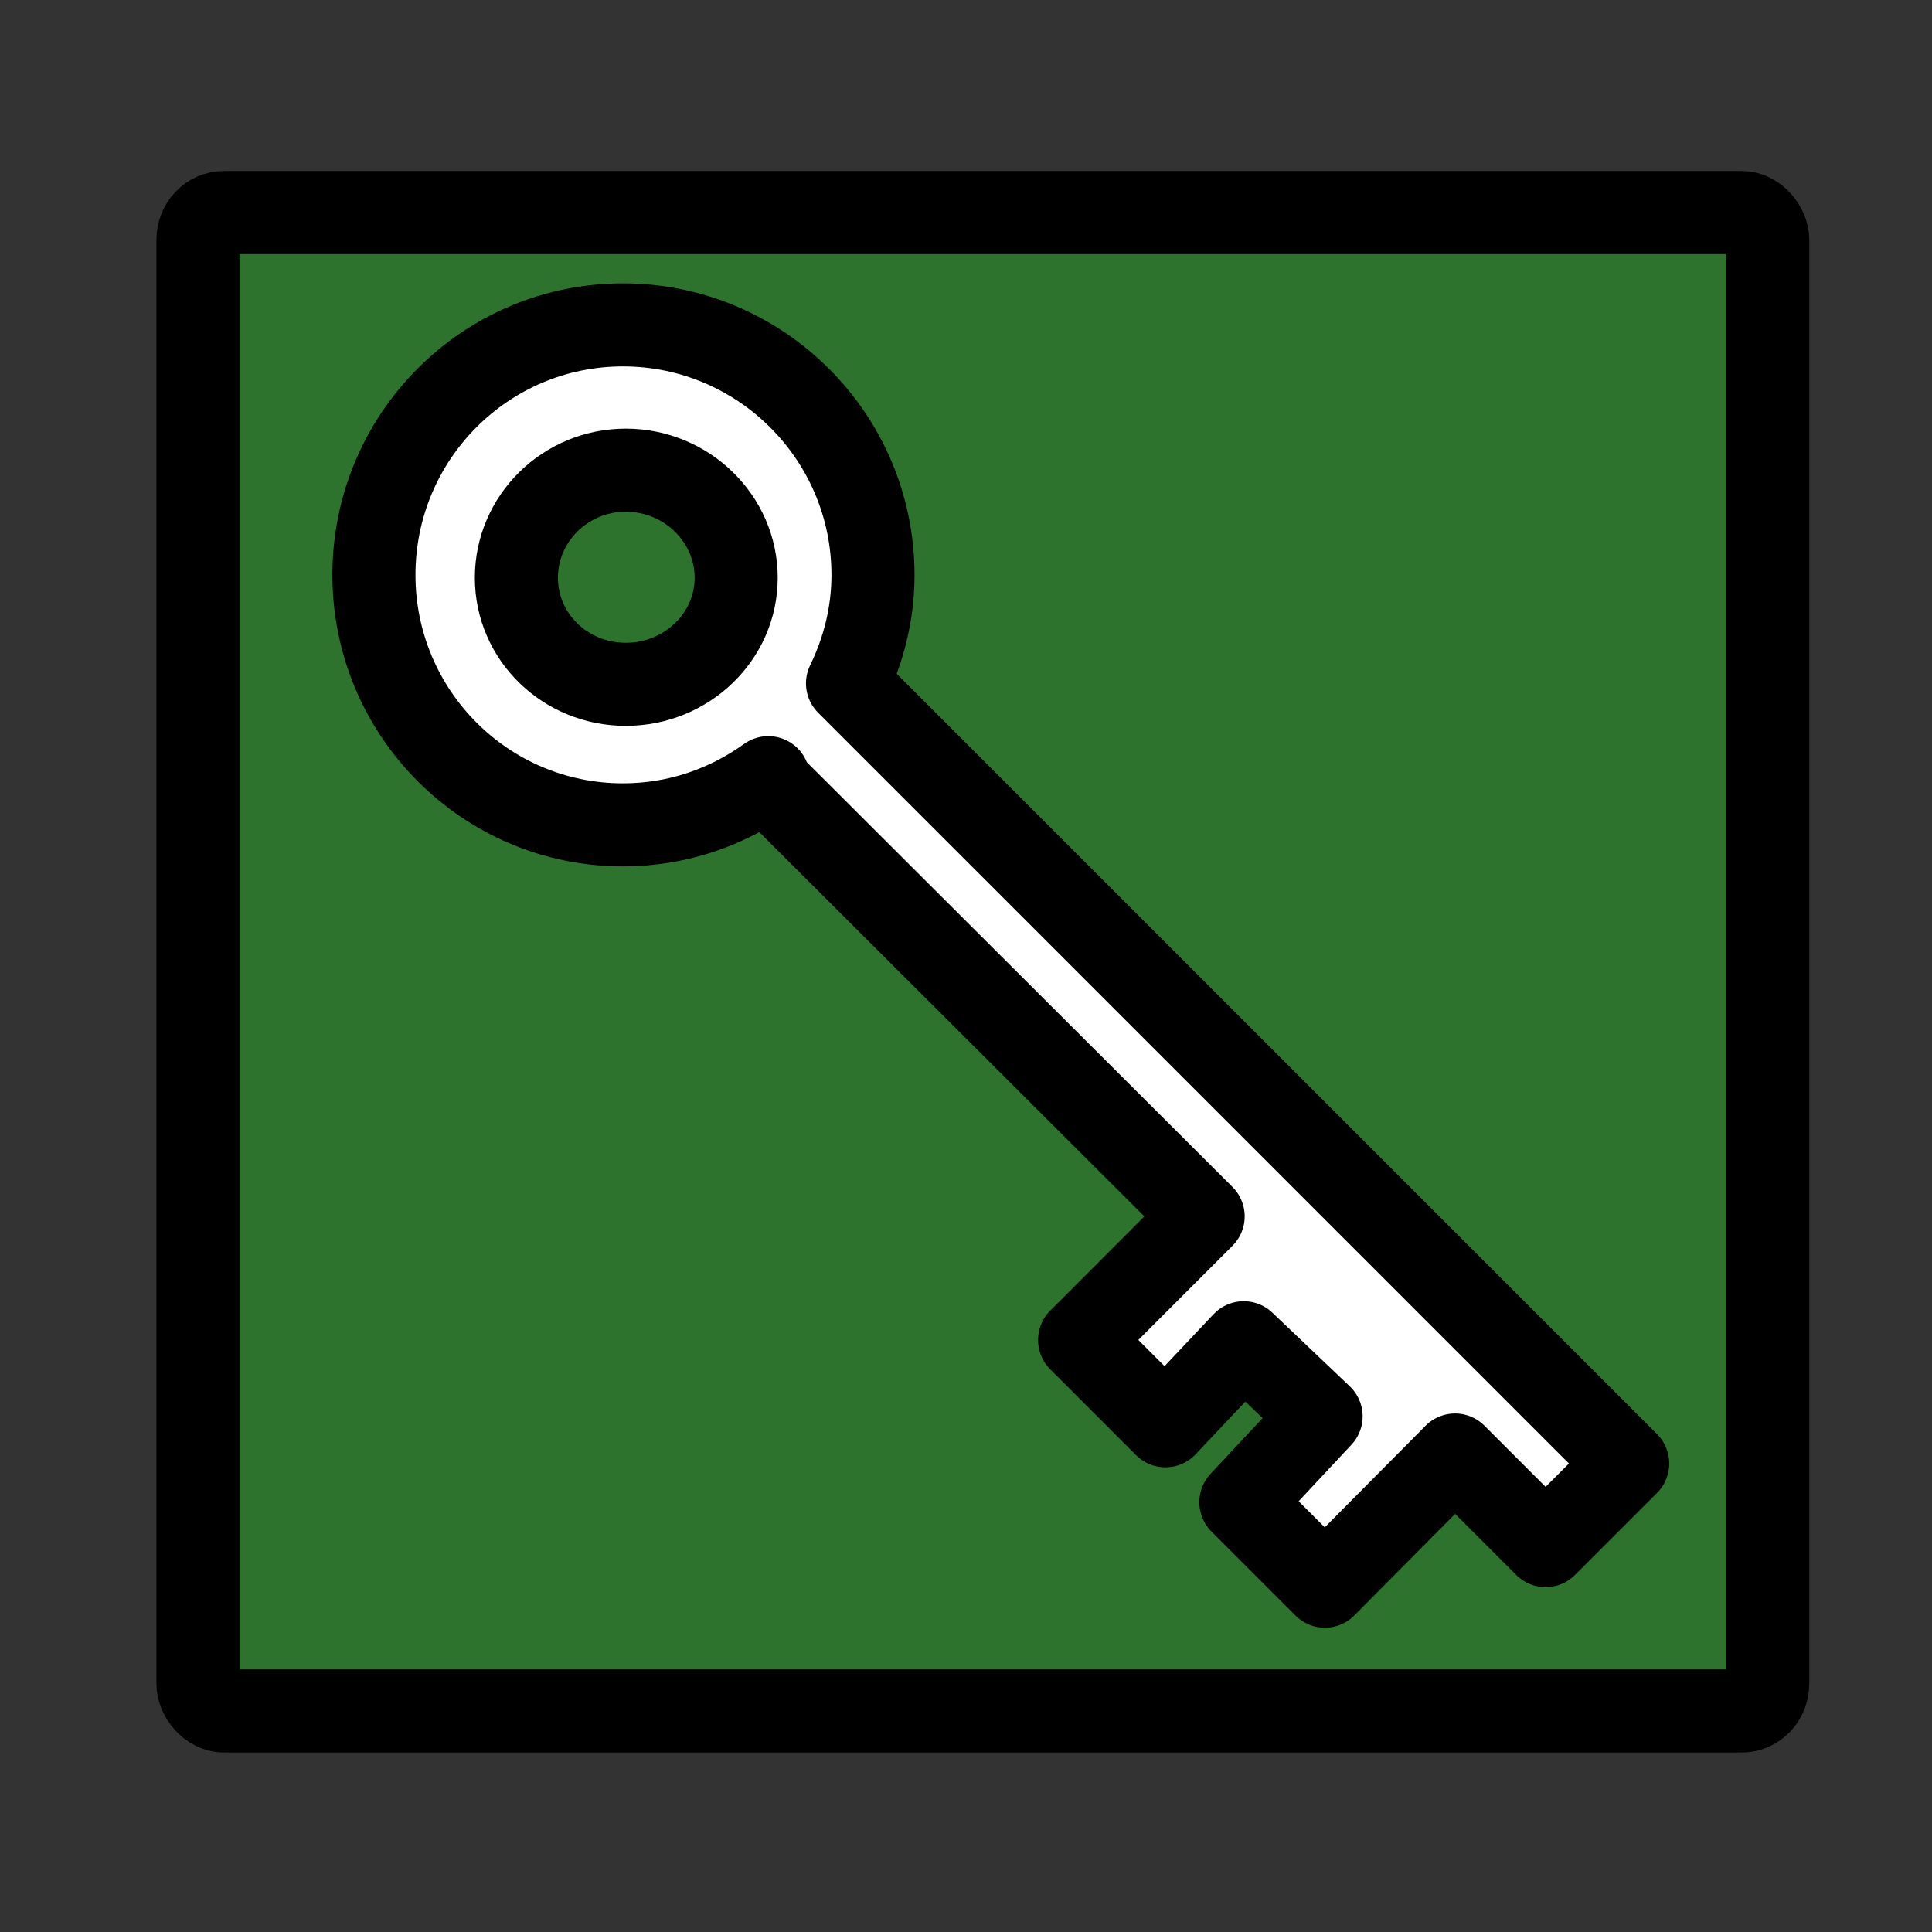<?xml version="1.0" encoding="UTF-8" standalone="no"?>
<!-- Created with Inkscape (http://www.inkscape.org/) -->
<svg
   xmlns:dc="http://purl.org/dc/elements/1.1/"
   xmlns:cc="http://creativecommons.org/ns#"
   xmlns:rdf="http://www.w3.org/1999/02/22-rdf-syntax-ns#"
   xmlns:svg="http://www.w3.org/2000/svg"
   xmlns="http://www.w3.org/2000/svg"
   xmlns:sodipodi="http://sodipodi.sourceforge.net/DTD/sodipodi-0.dtd"
   xmlns:inkscape="http://www.inkscape.org/namespaces/inkscape"
   width="64px"
   height="64px"
   id="svg3247"
   sodipodi:version="0.32"
   inkscape:version="0.46"
   sodipodi:docname="chromakey.svg"
   inkscape:output_extension="org.inkscape.output.svg.inkscape">
  <rect width="100%" height="100%" fill="#333333" stroke="none"/>
  <defs
     id="defs3249">
    <inkscape:perspective
       sodipodi:type="inkscape:persp3d"
       inkscape:vp_x="0 : 32 : 1"
       inkscape:vp_y="0 : 1000 : 0"
       inkscape:vp_z="64 : 32 : 1"
       inkscape:persp3d-origin="32 : 21.333333 : 1"
       id="perspective3255" />
  </defs>
  <sodipodi:namedview
     id="base"
     pagecolor="#ffffff"
     bordercolor="#666666"
     borderopacity="1.0"
     inkscape:pageopacity="0.0"
     inkscape:pageshadow="2"
     inkscape:zoom="11"
     inkscape:cx="15.895284"
     inkscape:cy="37.34398"
     inkscape:current-layer="layer2"
     showgrid="true"
     inkscape:document-units="px"
     inkscape:grid-bbox="true"
     inkscape:snap-global="true"
     inkscape:window-width="1920"
     inkscape:window-height="1117"
     inkscape:window-x="0"
     inkscape:window-y="32"
     showguides="true"
     inkscape:object-paths="true"
     inkscape:object-nodes="true"
     inkscape:snap-bbox="true"
     inkscape:snap-guide="true"
     gridtolerance="1">
    <inkscape:grid
       type="xygrid"
       id="grid5443"
       visible="true"
       enabled="true"
       spacingx="0.64px"
       spacingy="0.64px" />
  </sodipodi:namedview>
  <g
     id="layer1"
     inkscape:label="Layer 1"
     inkscape:groupmode="layer" />
  <g
     inkscape:groupmode="layer"
     id="layer2"
     inkscape:label="plus"
     style="display:inline">
    <rect
       style="opacity:1;fill:#29ab29;fill-opacity:0.541;fill-rule:nonzero;stroke:#000000;stroke-width:2.752;stroke-linecap:round;stroke-linejoin:round;stroke-miterlimit:4;stroke-dasharray:none;stroke-dashoffset:0;stroke-opacity:1"
       id="rect5090"
       width="52"
       height="49.636"
       x="6.558"
       y="7.041"
       rx="0.857"
       ry="0.9" />
    <path
       style="opacity:1;fill:#ffffff;fill-opacity:1;fill-rule:nonzero;stroke:#000000;stroke-width:2.752;stroke-linecap:round;stroke-linejoin:round;stroke-miterlimit:4;stroke-dasharray:none;stroke-dashoffset:0;stroke-opacity:1"
       d="M 20.637,10.762 C 16.071,10.762 12.387,14.477 12.387,19.044 C 12.387,23.61 16.071,27.325 20.637,27.325 C 22.437,27.325 24.09,26.741 25.45,25.762 L 25.387,25.856 L 39.856,40.294 L 35.763,44.388 L 38.606,47.231 L 41.2,44.481 L 43.763,46.919 L 41.106,49.763 L 43.888,52.544 L 48.2,48.2 L 51.2,51.2 L 53.919,48.481 L 28.075,22.637 C 28.605,21.547 28.919,20.336 28.919,19.044 C 28.919,14.477 25.204,10.762 20.637,10.762 z M 20.731,15.575 C 22.739,15.575 24.387,17.18 24.387,19.137 C 24.387,21.095 22.739,22.669 20.731,22.669 C 18.724,22.669 17.106,21.095 17.106,19.137 C 17.106,17.18 18.724,15.575 20.731,15.575 z"
       id="path5092" />
  </g>
  <g
     inkscape:groupmode="layer"
     id="layer4"
     inkscape:label="sub"
     style="display:inline" />
</svg>
